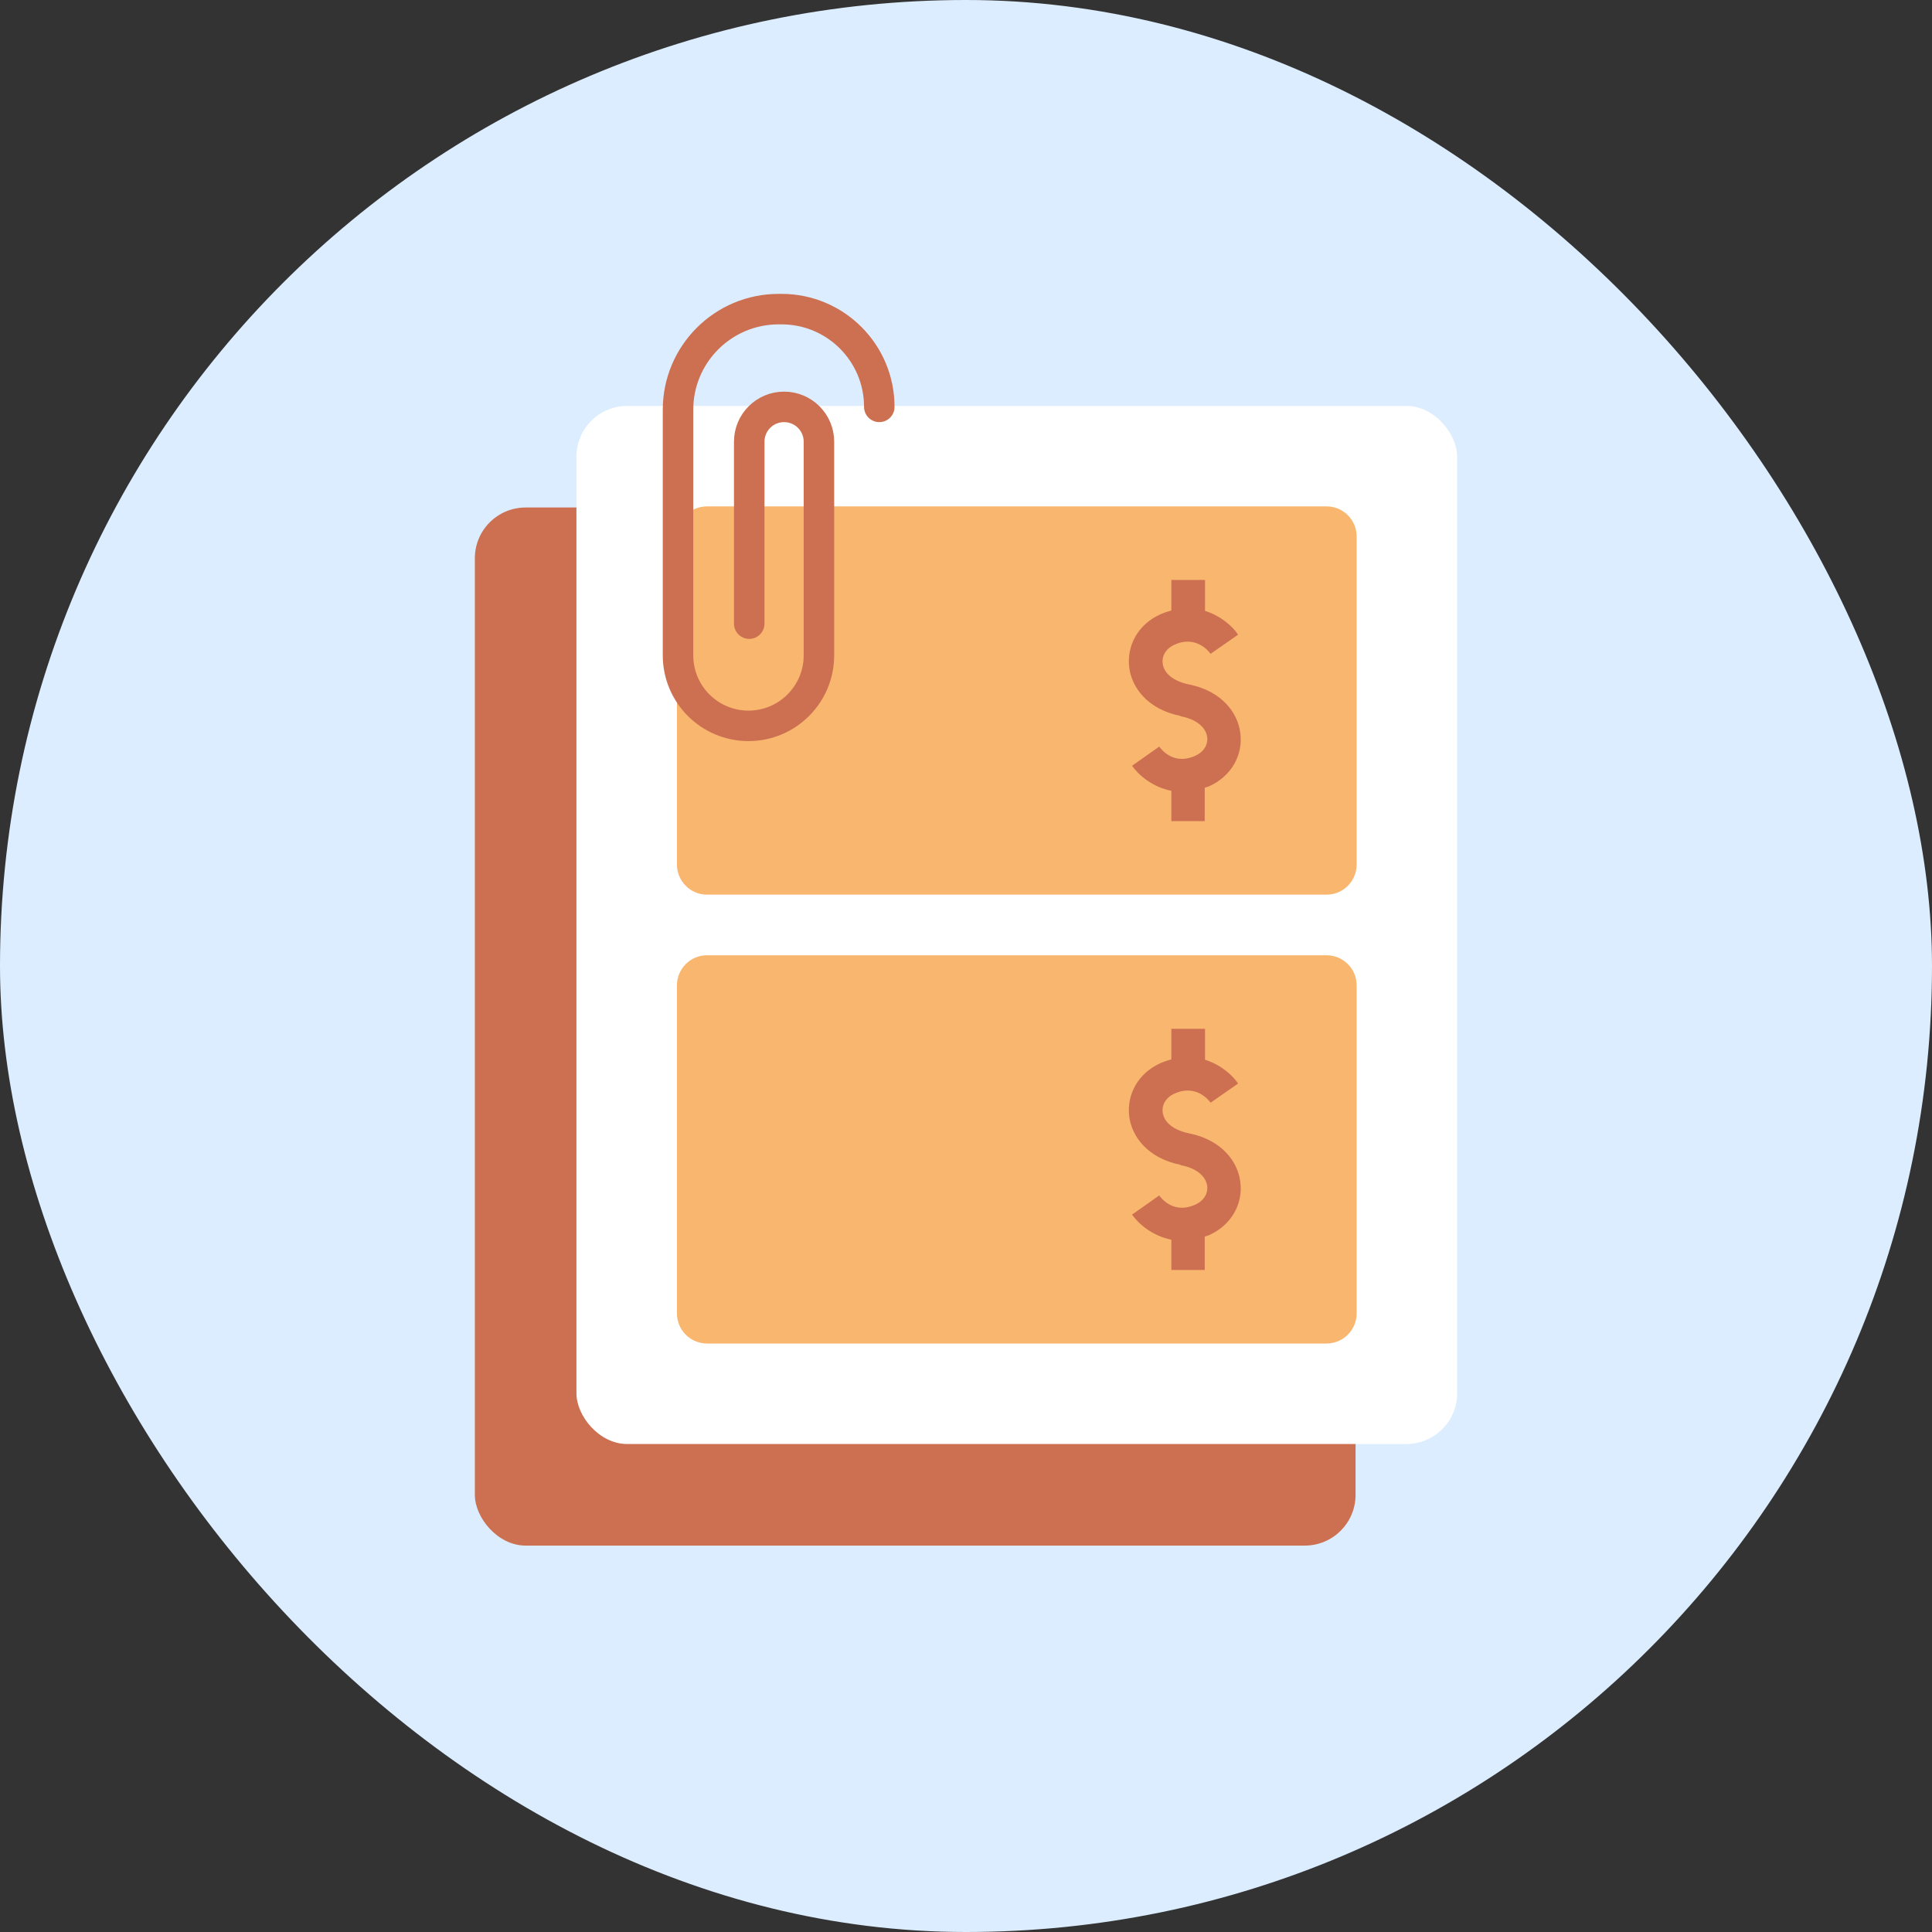 <svg width="50" height="50" viewBox="0 0 50 50" fill="none" xmlns="http://www.w3.org/2000/svg">
<rect x="0" y="0" width="50" height="50" fill="#333333" stroke="none"/>
<rect width="50" height="50" rx="25" fill="#DCEDFF"/>
<rect x="12.289" y="13.134" width="22.793" height="26.866" rx="1.314" fill="#CC7051"/>
<rect x="14.918" y="10.505" width="22.793" height="26.866" rx="1.314" fill="white"/>
<path d="M17.519 13.885C17.519 13.454 17.868 13.105 18.299 13.105H34.33C34.761 13.105 35.11 13.454 35.11 13.885V22.373C35.11 22.804 34.761 23.154 34.33 23.154H18.299C17.868 23.154 17.519 22.804 17.519 22.373V13.885Z" fill="#F9B66F"/>
<path d="M30.77 17.713C30.378 17.633 30.122 17.433 30.09 17.169C30.066 16.969 30.177 16.785 30.386 16.689C30.938 16.433 31.274 16.841 31.33 16.921L32.042 16.425C31.898 16.209 31.594 15.937 31.186 15.809V15.009H30.314V15.801C30.218 15.825 30.122 15.857 30.017 15.905C29.457 16.161 29.153 16.705 29.225 17.281C29.289 17.777 29.681 18.353 30.554 18.529V18.537C30.946 18.609 31.202 18.809 31.242 19.073C31.266 19.274 31.154 19.458 30.946 19.554C30.386 19.818 30.058 19.402 30.001 19.322L29.297 19.818C29.465 20.058 29.825 20.37 30.314 20.466V21.25H31.178V20.386C31.226 20.37 31.266 20.362 31.314 20.338C31.866 20.082 32.178 19.538 32.098 18.962C32.034 18.465 31.642 17.889 30.77 17.713Z" fill="#CC7051"/>
<path d="M17.519 25.502C17.519 25.071 17.868 24.722 18.299 24.722H34.33C34.761 24.722 35.11 25.071 35.11 25.502V33.99C35.11 34.421 34.761 34.77 34.33 34.77H18.299C17.868 34.77 17.519 34.421 17.519 33.99V25.502Z" fill="#F9B66F"/>
<path d="M30.77 29.33C30.378 29.25 30.122 29.05 30.09 28.786C30.066 28.586 30.177 28.402 30.386 28.306C30.938 28.05 31.274 28.458 31.33 28.538L32.042 28.042C31.898 27.826 31.594 27.554 31.186 27.426V26.625H30.314V27.418C30.218 27.442 30.122 27.474 30.017 27.522C29.457 27.778 29.153 28.322 29.225 28.898C29.289 29.394 29.681 29.97 30.554 30.146V30.154C30.946 30.226 31.202 30.426 31.242 30.69C31.266 30.89 31.154 31.074 30.946 31.17C30.386 31.434 30.058 31.018 30.001 30.938L29.297 31.434C29.465 31.674 29.825 31.986 30.314 32.083V32.867H31.178V32.002C31.226 31.986 31.266 31.979 31.314 31.954C31.866 31.698 32.178 31.154 32.098 30.578C32.034 30.082 31.642 29.506 30.77 29.33Z" fill="#CC7051"/>
<path d="M22.756 10.53V10.53C22.756 9.132 21.624 8 20.227 8H20.152C18.713 8 17.547 9.166 17.547 10.605V16.961C17.547 17.968 18.363 18.785 19.37 18.785V18.785C20.377 18.785 21.194 17.968 21.194 16.961V11.431C21.194 10.933 20.79 10.53 20.292 10.53V10.53C19.794 10.53 19.39 10.933 19.39 11.431V16.14" stroke="#CC7051" stroke-width="0.789" stroke-linecap="round"/>
</svg>
